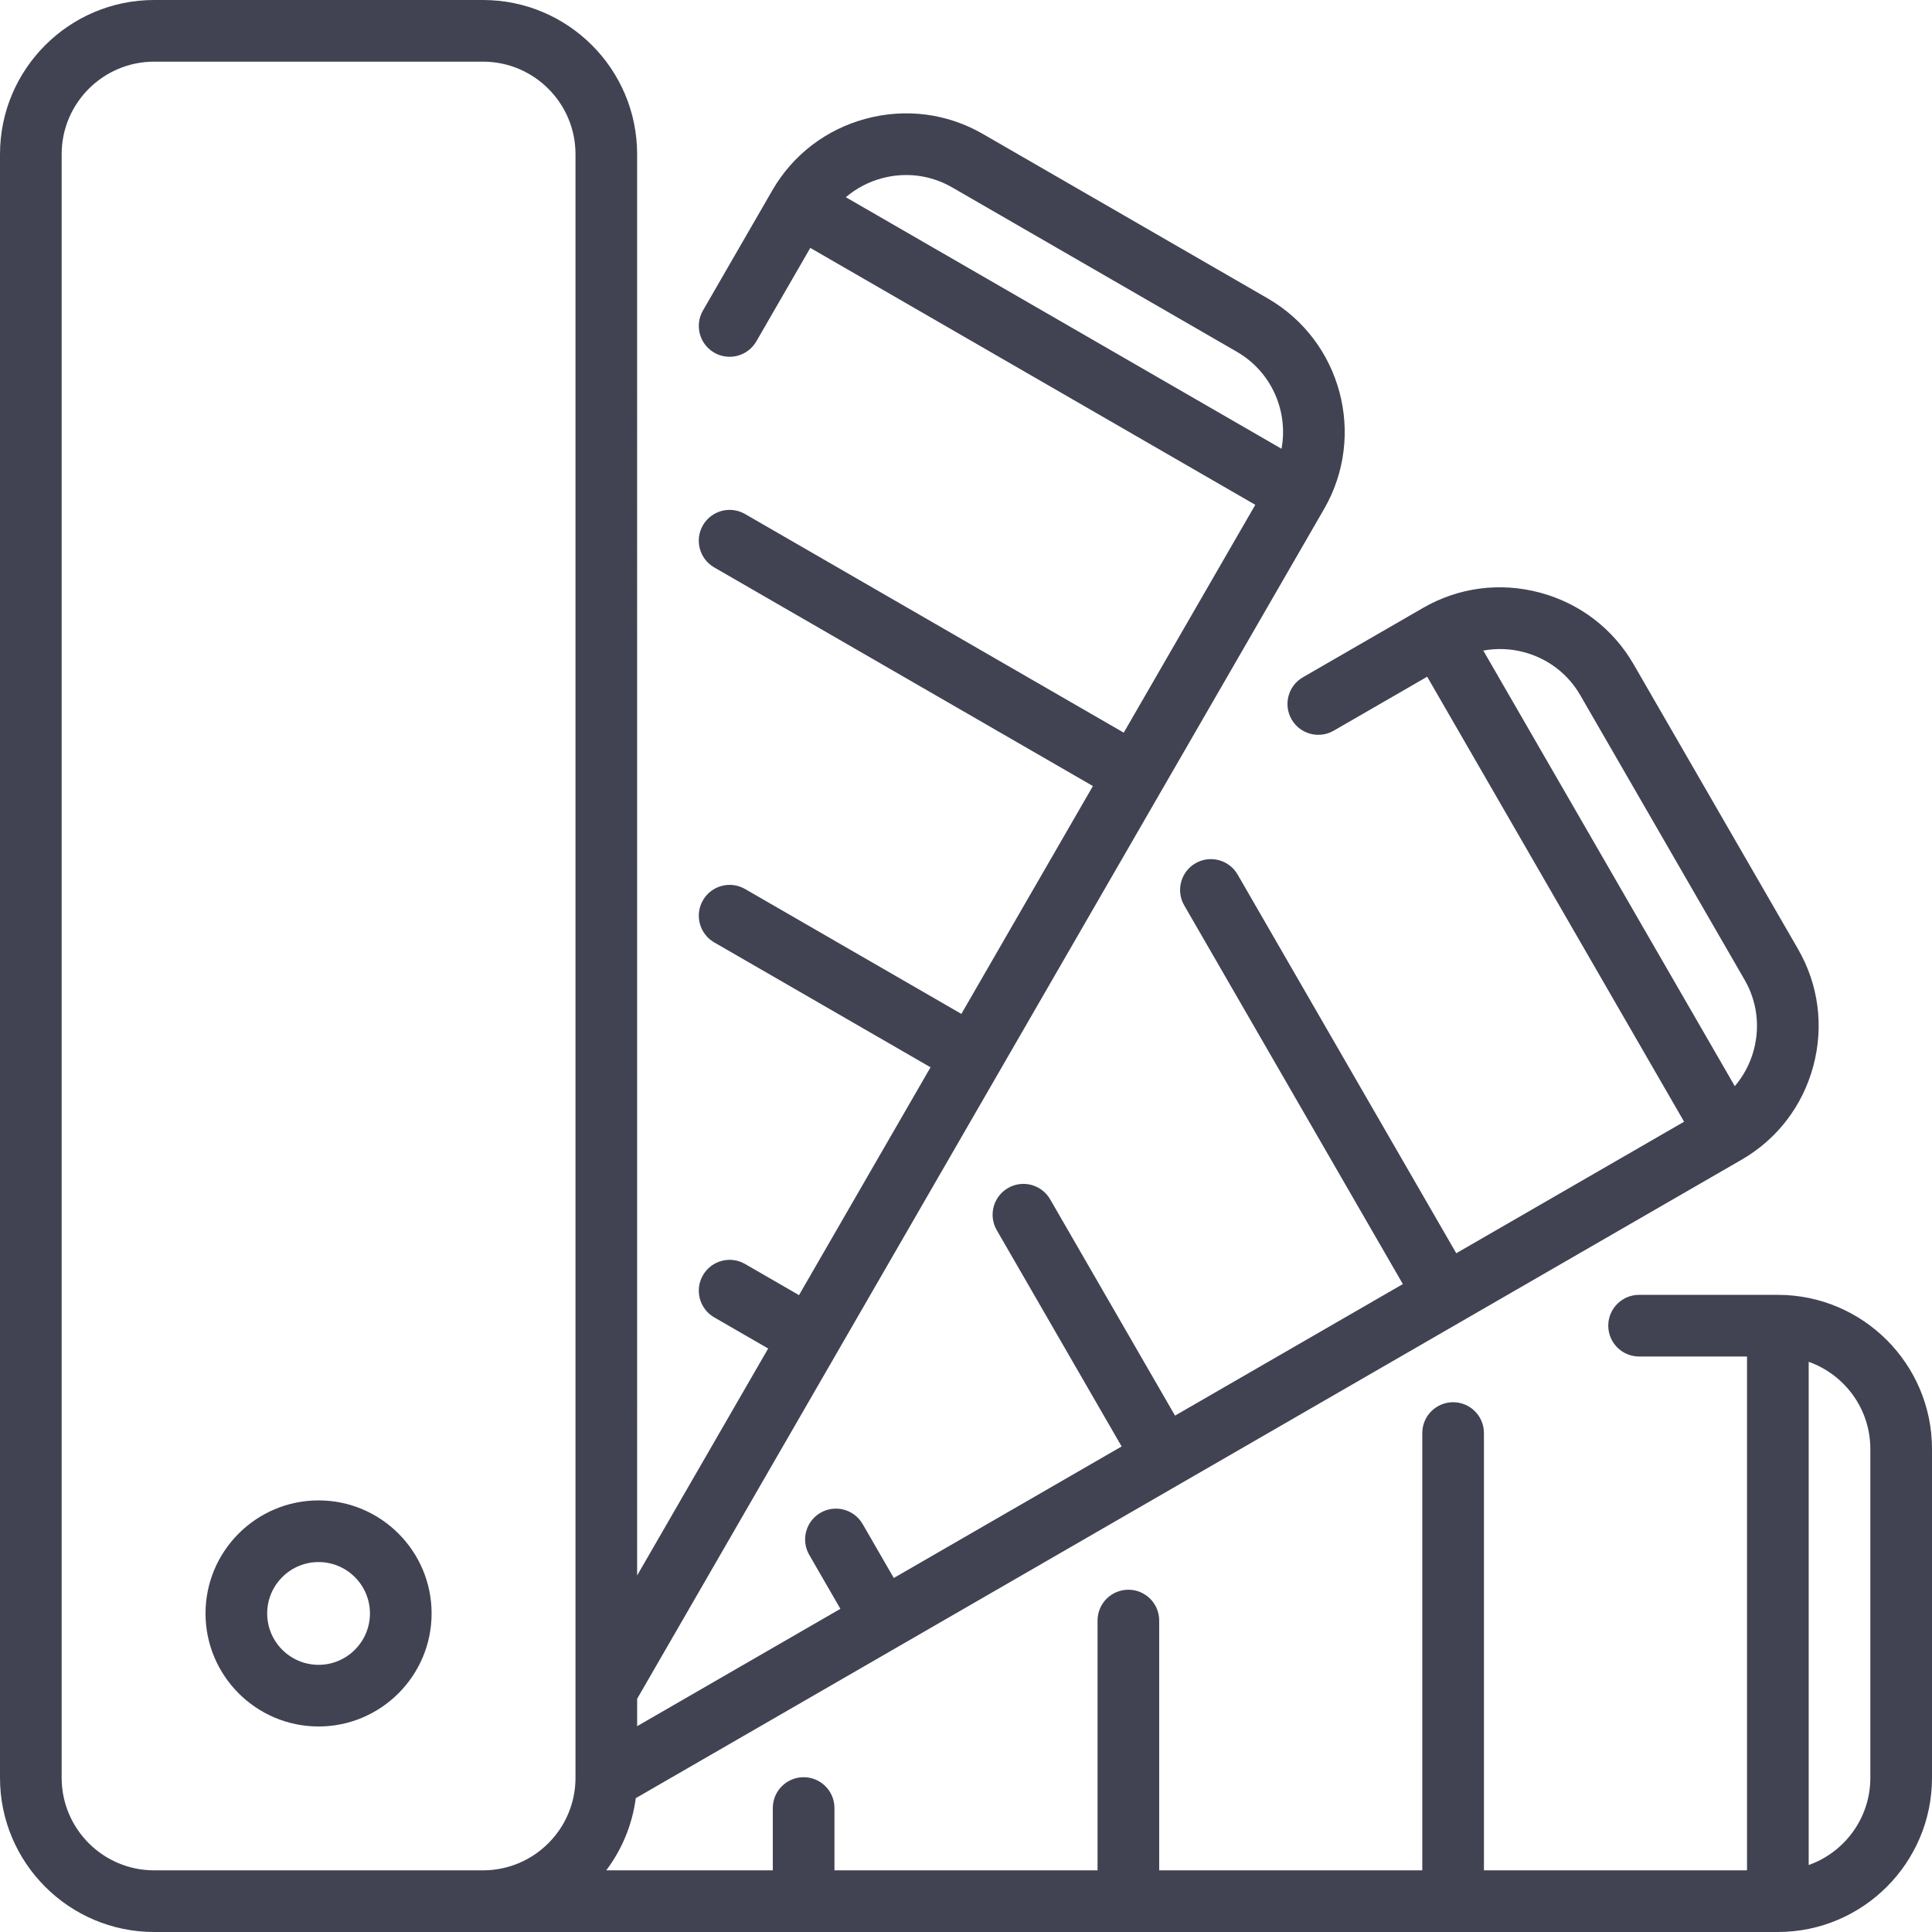 <?xml version="1.0" encoding="iso-8859-1"?>
<!-- Generator: Adobe Illustrator 19.0.0, SVG Export Plug-In . SVG Version: 6.00 Build 0)  -->
<svg xmlns="http://www.w3.org/2000/svg" xmlns:xlink="http://www.w3.org/1999/xlink" version="1.1" id="Layer_1" x="0px" y="0px" viewBox="0 0 512 512" style="enable-background:new 0 0 512 512;" xml:space="preserve" width="512px" height="512px">
<g>
	<g>
		<path d="M471.149,343.149h-36.773c-4.512,0-8.17,3.657-8.17,8.17s3.658,8.17,8.17,8.17h28.602v136.17H393.26V379.774    c0-4.513-3.658-8.17-8.17-8.17s-8.17,3.657-8.17,8.17V495.66H307.2v-66.198c0-4.513-3.658-8.17-8.17-8.17s-8.17,3.657-8.17,8.17    v66.198H221.14v-16.513c0-4.513-3.658-8.17-8.17-8.17s-8.17,3.657-8.17,8.17v16.513h-44.141c4.12-5.475,6.887-12.019,7.827-19.13    l293.064-169.202c9.419-5.437,16.164-14.251,18.995-24.815c2.831-10.565,1.396-21.57-4.043-30.988l-43.574-75.473    c-5.438-9.419-14.251-16.165-24.816-18.996c-10.563-2.831-21.569-1.396-30.988,4.043l-31.846,18.387    c-3.908,2.256-5.246,7.253-2.99,11.161c2.256,3.909,7.253,5.245,11.16,2.99l24.771-14.302l68.085,117.928l-60.379,34.86    l-57.944-100.363c-2.256-3.909-7.253-5.245-11.161-2.99c-3.908,2.256-5.246,7.253-2.99,11.16l57.944,100.363l-60.379,34.86    l-33.098-57.327c-2.256-3.909-7.253-5.245-11.161-2.99c-3.908,2.256-5.246,7.253-2.99,11.161l33.097,57.327l-60.379,34.86    l-8.255-14.298c-2.256-3.909-7.253-5.244-11.161-2.99c-3.908,2.256-5.246,7.253-2.99,11.161l8.255,14.298l-53.864,31.099v-7.253    l52.959-91.729c0.004-0.008,43.031-74.531,43.031-74.531c0.003-0.005,43.031-74.531,43.031-74.531    c0.001-0.002,43.031-74.531,43.031-74.531c11.263-19.508,4.555-44.542-14.953-55.805l-75.473-43.574    c-9.419-5.437-20.423-6.875-30.989-4.043c-10.565,2.831-19.378,9.577-24.815,18.996l-18.386,31.845    c-2.256,3.908-0.917,8.904,2.99,11.161c3.906,2.254,8.903,0.917,11.16-2.99l14.301-24.77l117.927,68.085l-34.86,60.379    l-100.363-57.944c-3.908-2.256-8.904-0.918-11.161,2.99c-2.256,3.908-0.917,8.904,2.99,11.16l100.363,57.944l-34.86,60.379    l-57.327-33.098c-3.909-2.255-8.904-0.918-11.161,2.99c-2.256,3.908-0.917,8.904,2.99,11.16l57.327,33.098l-34.86,60.379    l-14.298-8.255c-3.909-2.255-8.904-0.918-11.161,2.99c-2.256,3.908-0.917,8.904,2.99,11.161l14.298,8.255l-34.726,60.146V40.851    C168.851,18.325,150.526,0,128,0H40.851C18.325,0,0,18.325,0,40.851v430.298C0,493.675,18.325,512,40.851,512h430.298    C493.675,512,512,493.675,512,471.149V384C512,361.474,493.675,343.149,471.149,343.149z M393.089,172.407    c3.535-0.645,7.203-0.531,10.796,0.431c6.349,1.703,11.638,5.743,14.894,11.383l43.575,75.473    c3.255,5.639,4.111,12.24,2.41,18.588c-0.963,3.593-2.697,6.827-5.024,9.565L393.089,172.407z M224.153,52.262    c2.738-2.327,5.972-4.061,9.565-5.025c6.349-1.699,12.95-0.845,18.589,2.411l75.473,43.574    c9.225,5.326,13.674,15.783,11.839,25.705L224.153,52.262z M152.511,471.149c0,13.515-10.995,24.511-24.511,24.511H40.851    c-13.516,0-24.511-10.996-24.511-24.511V40.851c0-13.515,10.995-24.511,24.511-24.511H128c13.516,0,24.511,10.996,24.511,24.511    V471.149z M495.66,471.149c0,10.651-6.831,19.733-16.34,23.105v-133.36c9.509,3.373,16.34,12.455,16.34,23.105V471.149z" fill="#414353"/>
	</g>
</g>
<g>
	<g>
		<path d="M84.422,397.621c-16.519,0-29.957,13.439-29.957,29.957c0,16.518,13.438,29.957,29.957,29.957    c16.519,0,29.957-13.439,29.957-29.957C114.38,411.061,100.94,397.621,84.422,397.621z M84.422,441.196    c-7.509,0-13.617-6.108-13.617-13.617c0-7.509,6.108-13.617,13.617-13.617s13.617,6.108,13.617,13.617    C98.039,435.088,91.93,441.196,84.422,441.196z" fill="#414353"/>
	</g>
</g>
<g>
</g>
<g>
</g>
<g>
</g>
<g>
</g>
<g>
</g>
<g>
</g>
<g>
</g>
<g>
</g>
<g>
</g>
<g>
</g>
<g>
</g>
<g>
</g>
<g>
</g>
<g>
</g>
<g>
</g>
</svg>
